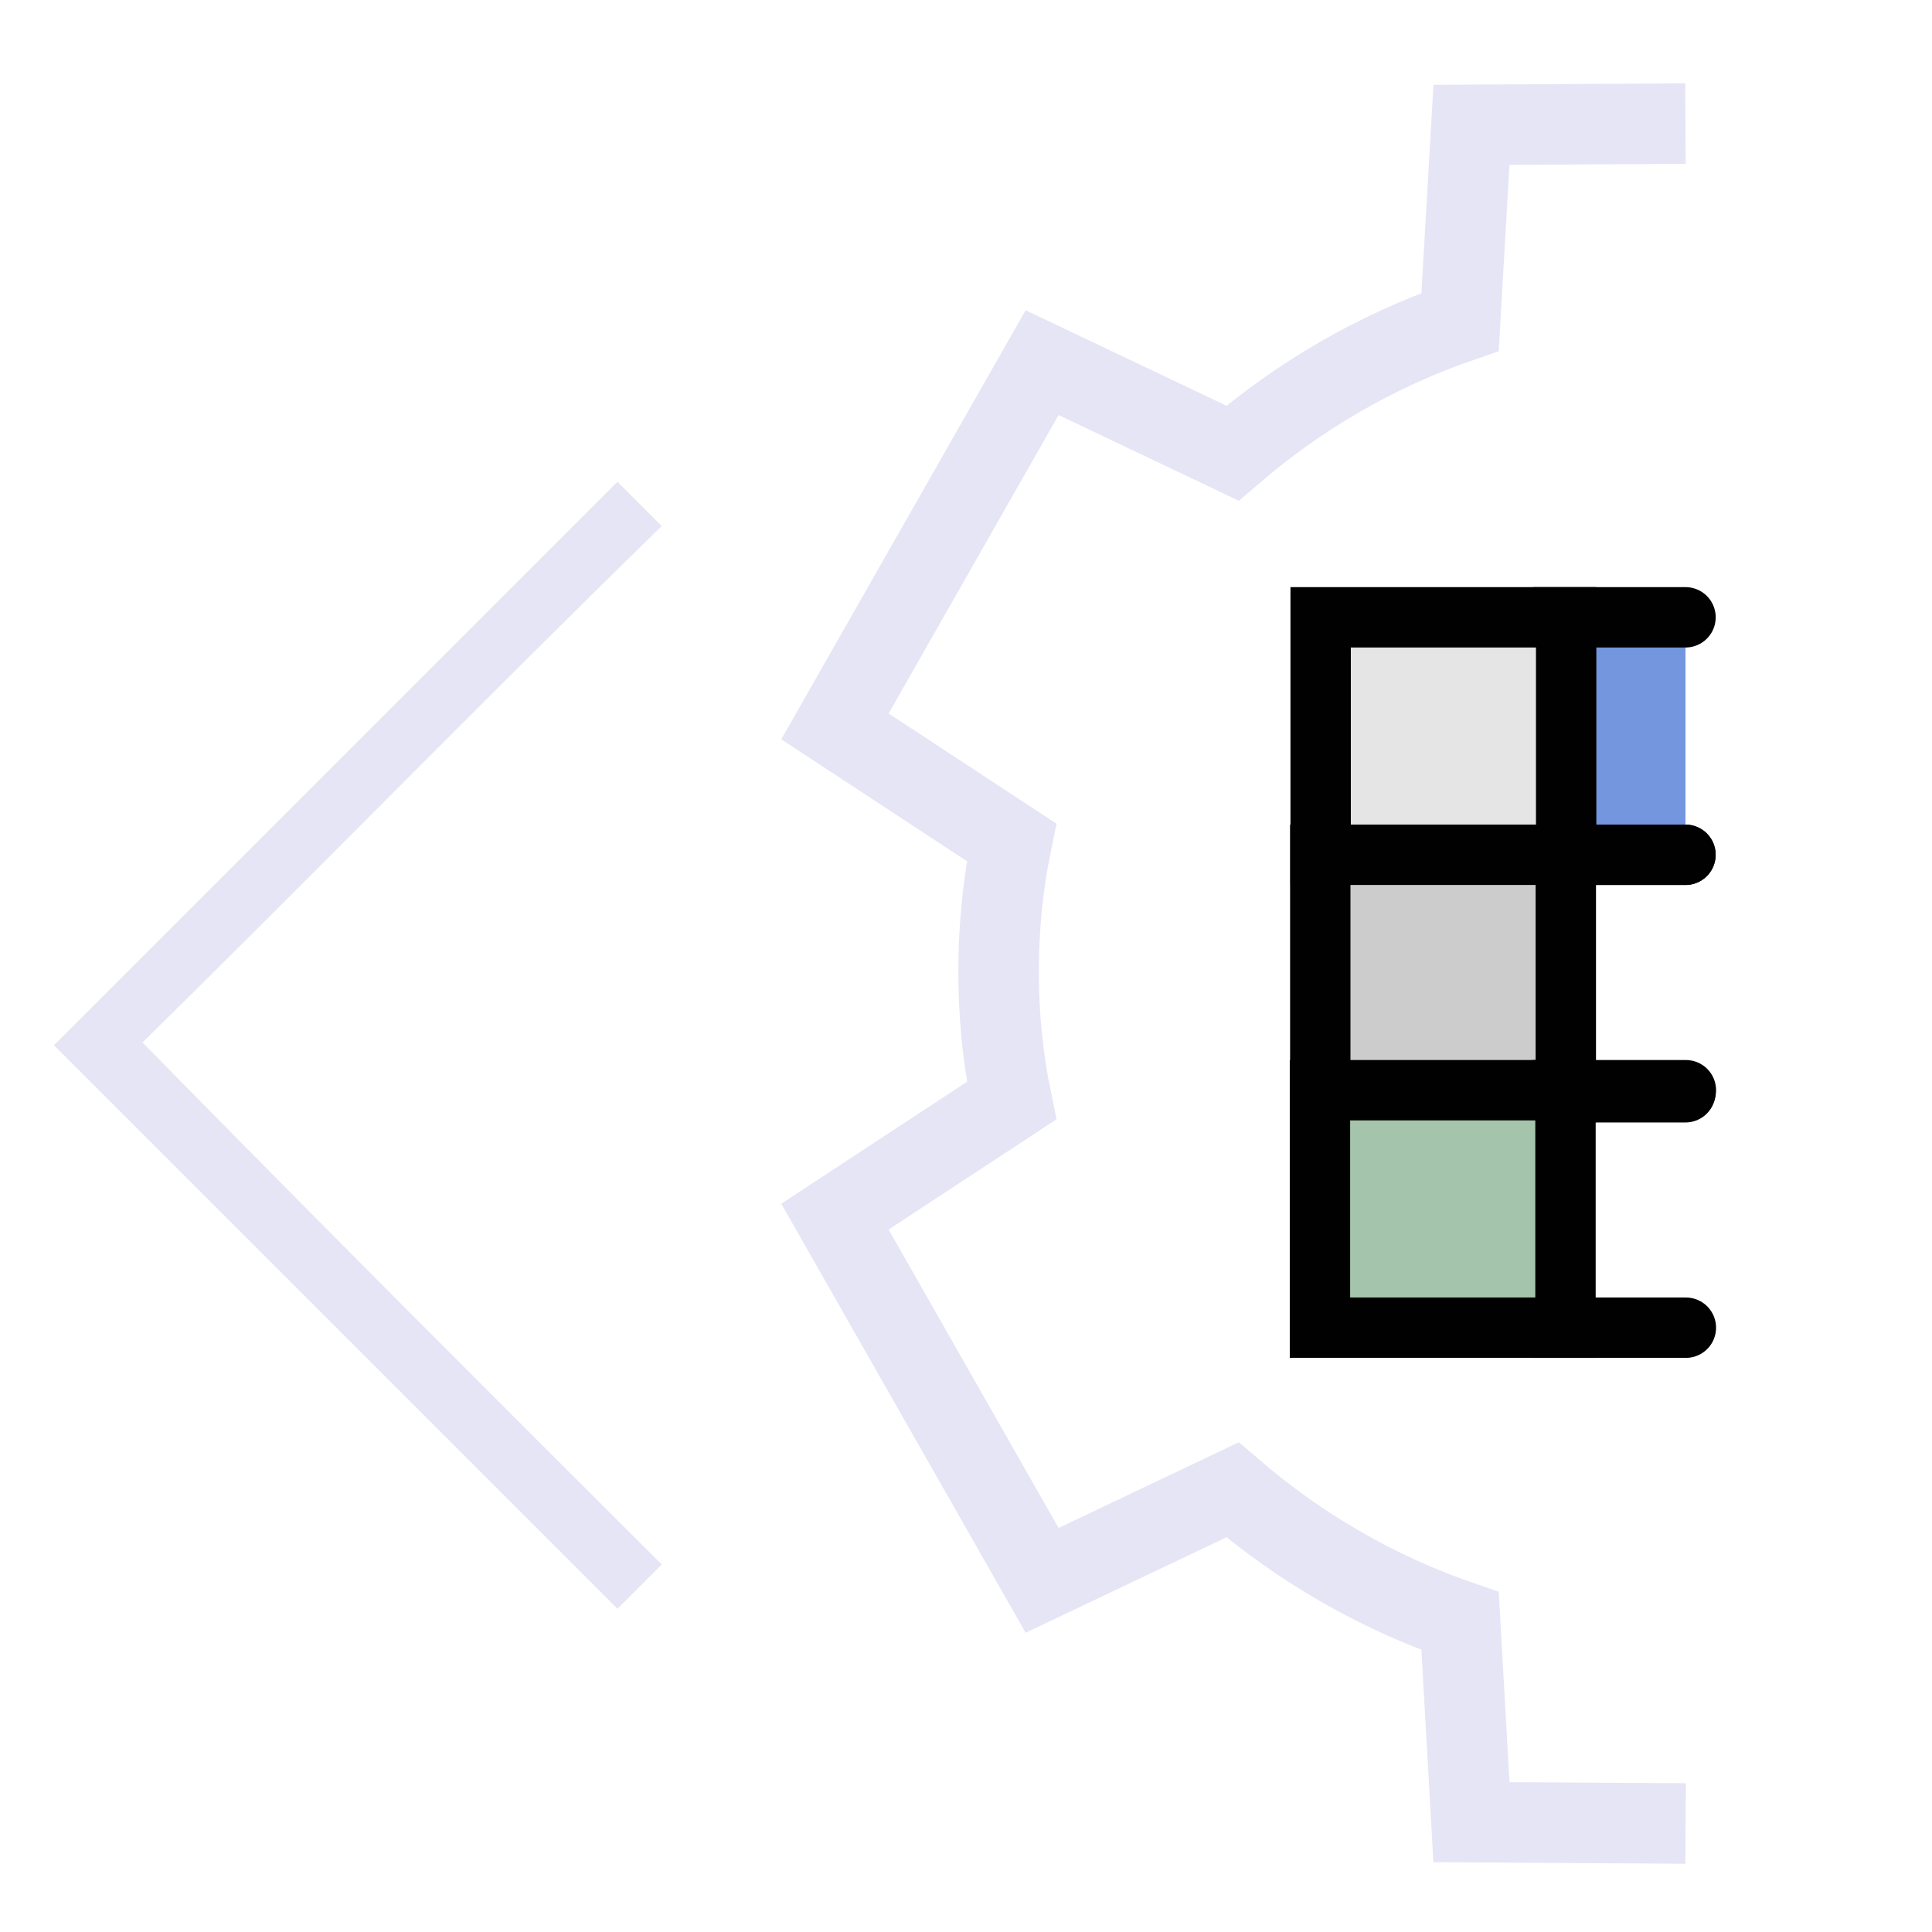 <?xml version="1.0" encoding="UTF-8" standalone="no"?>
<!-- Created with Inkscape (http://www.inkscape.org/) -->

<svg
   width="48"
   height="48"
   viewBox="0 0 48 48"
   version="1.1"
   id="svg1"
   xml:space="preserve"
   inkscape:version="1.3 (0e150ed, 2023-07-21)"
   sodipodi:docname="ModulePrevious.svg"
   inkscape:export-filename="../../../../../../Desktop/m-24.png"
   inkscape:export-xdpi="48"
   inkscape:export-ydpi="48"
   xmlns:inkscape="http://www.inkscape.org/namespaces/inkscape"
   xmlns:sodipodi="http://sodipodi.sourceforge.net/DTD/sodipodi-0.dtd"
   xmlns="http://www.w3.org/2000/svg"
   xmlns:svg="http://www.w3.org/2000/svg"><sodipodi:namedview
     id="namedview1"
     pagecolor="#ffffff"
     bordercolor="#111111"
     borderopacity="1"
     inkscape:showpageshadow="0"
     inkscape:pageopacity="0"
     inkscape:pagecheckerboard="1"
     inkscape:deskcolor="#d1d1d1"
     inkscape:document-units="px"
     showgrid="true"
     inkscape:zoom="6.378224"
     inkscape:cx="21.244158"
     inkscape:cy="34.413969"
     inkscape:window-width="1392"
     inkscape:window-height="773"
     inkscape:window-x="8"
     inkscape:window-y="25"
     inkscape:window-maximized="0"
     inkscape:current-layer="DarkThemeEnabledLayer"><inkscape:grid
       id="grid1"
       units="px"
       originx="0"
       originy="0"
       spacingx="1"
       spacingy="1"
       empcolor="#0099e5"
       empopacity="0.302"
       color="#0099e5"
       opacity="0.149"
       empspacing="1"
       dotted="false"
       gridanglex="30"
       gridanglez="30"
       visible="true" /><inkscape:grid
       id="grid2"
       units="px"
       originx="20"
       originy="20"
       spacingx="40"
       spacingy="40"
       empcolor="#cd0000"
       empopacity="0.302"
       color="#e5001a"
       opacity="0.149"
       empspacing="40"
       dotted="false"
       gridanglex="30"
       gridanglez="30"
       visible="true" /></sodipodi:namedview><defs
     id="defs1" /><g
     id="DarkThemeEnabledLayer"
     inkscape:groupmode="layer"
     inkscape:label="DarkThemeEnabledLayer"
     style="display:inline"
     sodipodi:insensitive="true"><path
       d="m 16.441,38.869 -1.1,1.1 -14,-14 14,-14 1.1,1.1 c -4.341,4.234 -8.633,8.636 -12.9,12.831 4.218,4.3 8.59,8.673 12.9,12.969 z"
       id="path1-8"
       style="fill:#e5e5f6;fill-opacity:1;stroke-width:0;stroke-dasharray:none"
       sodipodi:nodetypes="ccccccc" /><path
       id="path2-4"
       style="fill:none;stroke:#e5e5f6;stroke-width:2;stroke-linecap:butt;stroke-linejoin:miter;stroke-dasharray:none;stroke-opacity:1"
       d="M 41.875,3.07 36.558,3.102 36.275,8 c -2.091,0.721 -4.007,1.842 -5.654,3.259 l -4.73,-2.249 -5.147,9.037 4.388,2.881 c -0.222,1.069 -0.322,2.138 -0.322,3.209 0,1.071 0.101,2.14 0.322,3.209 l -4.388,2.881 5.147,9.037 4.73,-2.249 c 1.647,1.417 3.563,2.538 5.654,3.259 l 0.283,4.998 5.321,0.032" /><path
       id="path3-9"
       style="display:inline;fill:#7396df;fill-opacity:1;stroke:#010101;stroke-width:1.5;stroke-linecap:round;stroke-dasharray:none;stroke-opacity:1;paint-order:fill markers stroke"
       d="M 41.876,15.337 H 38.846 V 21.237 l 3.029,10e-7" /><path
       id="rect1-4-1-30"
       style="display:inline;fill:#e5e5e5;fill-opacity:1;stroke:#010101;stroke-width:1.5;stroke-linecap:round;stroke-dasharray:none;stroke-opacity:1;paint-order:fill markers stroke"
       d="M 38.911,15.337 H 32.811 V 21.237 h 6.1 z"
       sodipodi:nodetypes="ccccc" /><path
       id="path4-5"
       style="display:inline;fill:none;fill-opacity:1;stroke:#010101;stroke-width:1.5;stroke-linecap:round;stroke-dasharray:none;stroke-opacity:1;paint-order:fill markers stroke"
       d="m 41.875,21.237 h -3.038 v 5.9 l 3.038,-1e-6" /><path
       id="rect1-4-1-5-2"
       style="display:inline;fill:#cccccc;fill-opacity:1;stroke:#010101;stroke-width:1.5;stroke-linecap:round;stroke-dasharray:none;stroke-opacity:1;paint-order:fill markers stroke"
       d="m 38.902,21.237 h -6.1 v 5.9 h 6.1 z"
       sodipodi:nodetypes="ccccc" /><path
       id="path5-3"
       style="display:inline;fill:none;fill-opacity:1;stroke:#010101;stroke-width:1.5;stroke-linecap:round;stroke-dasharray:none;stroke-opacity:1;paint-order:fill markers stroke"
       d="m 41.885,27.086 -3.055,10e-7 v 5.9 h 3.055" /><path
       id="rect1-4-1-3-8"
       style="display:inline;fill:#a4c5ac;fill-opacity:1;stroke:#010101;stroke-width:1.5;stroke-linecap:round;stroke-dasharray:none;stroke-opacity:1;paint-order:fill markers stroke"
       d="m 38.894,27.086 h -6.1 v 5.9 h 6.1 z"
       sodipodi:nodetypes="ccccc" /></g></svg>
